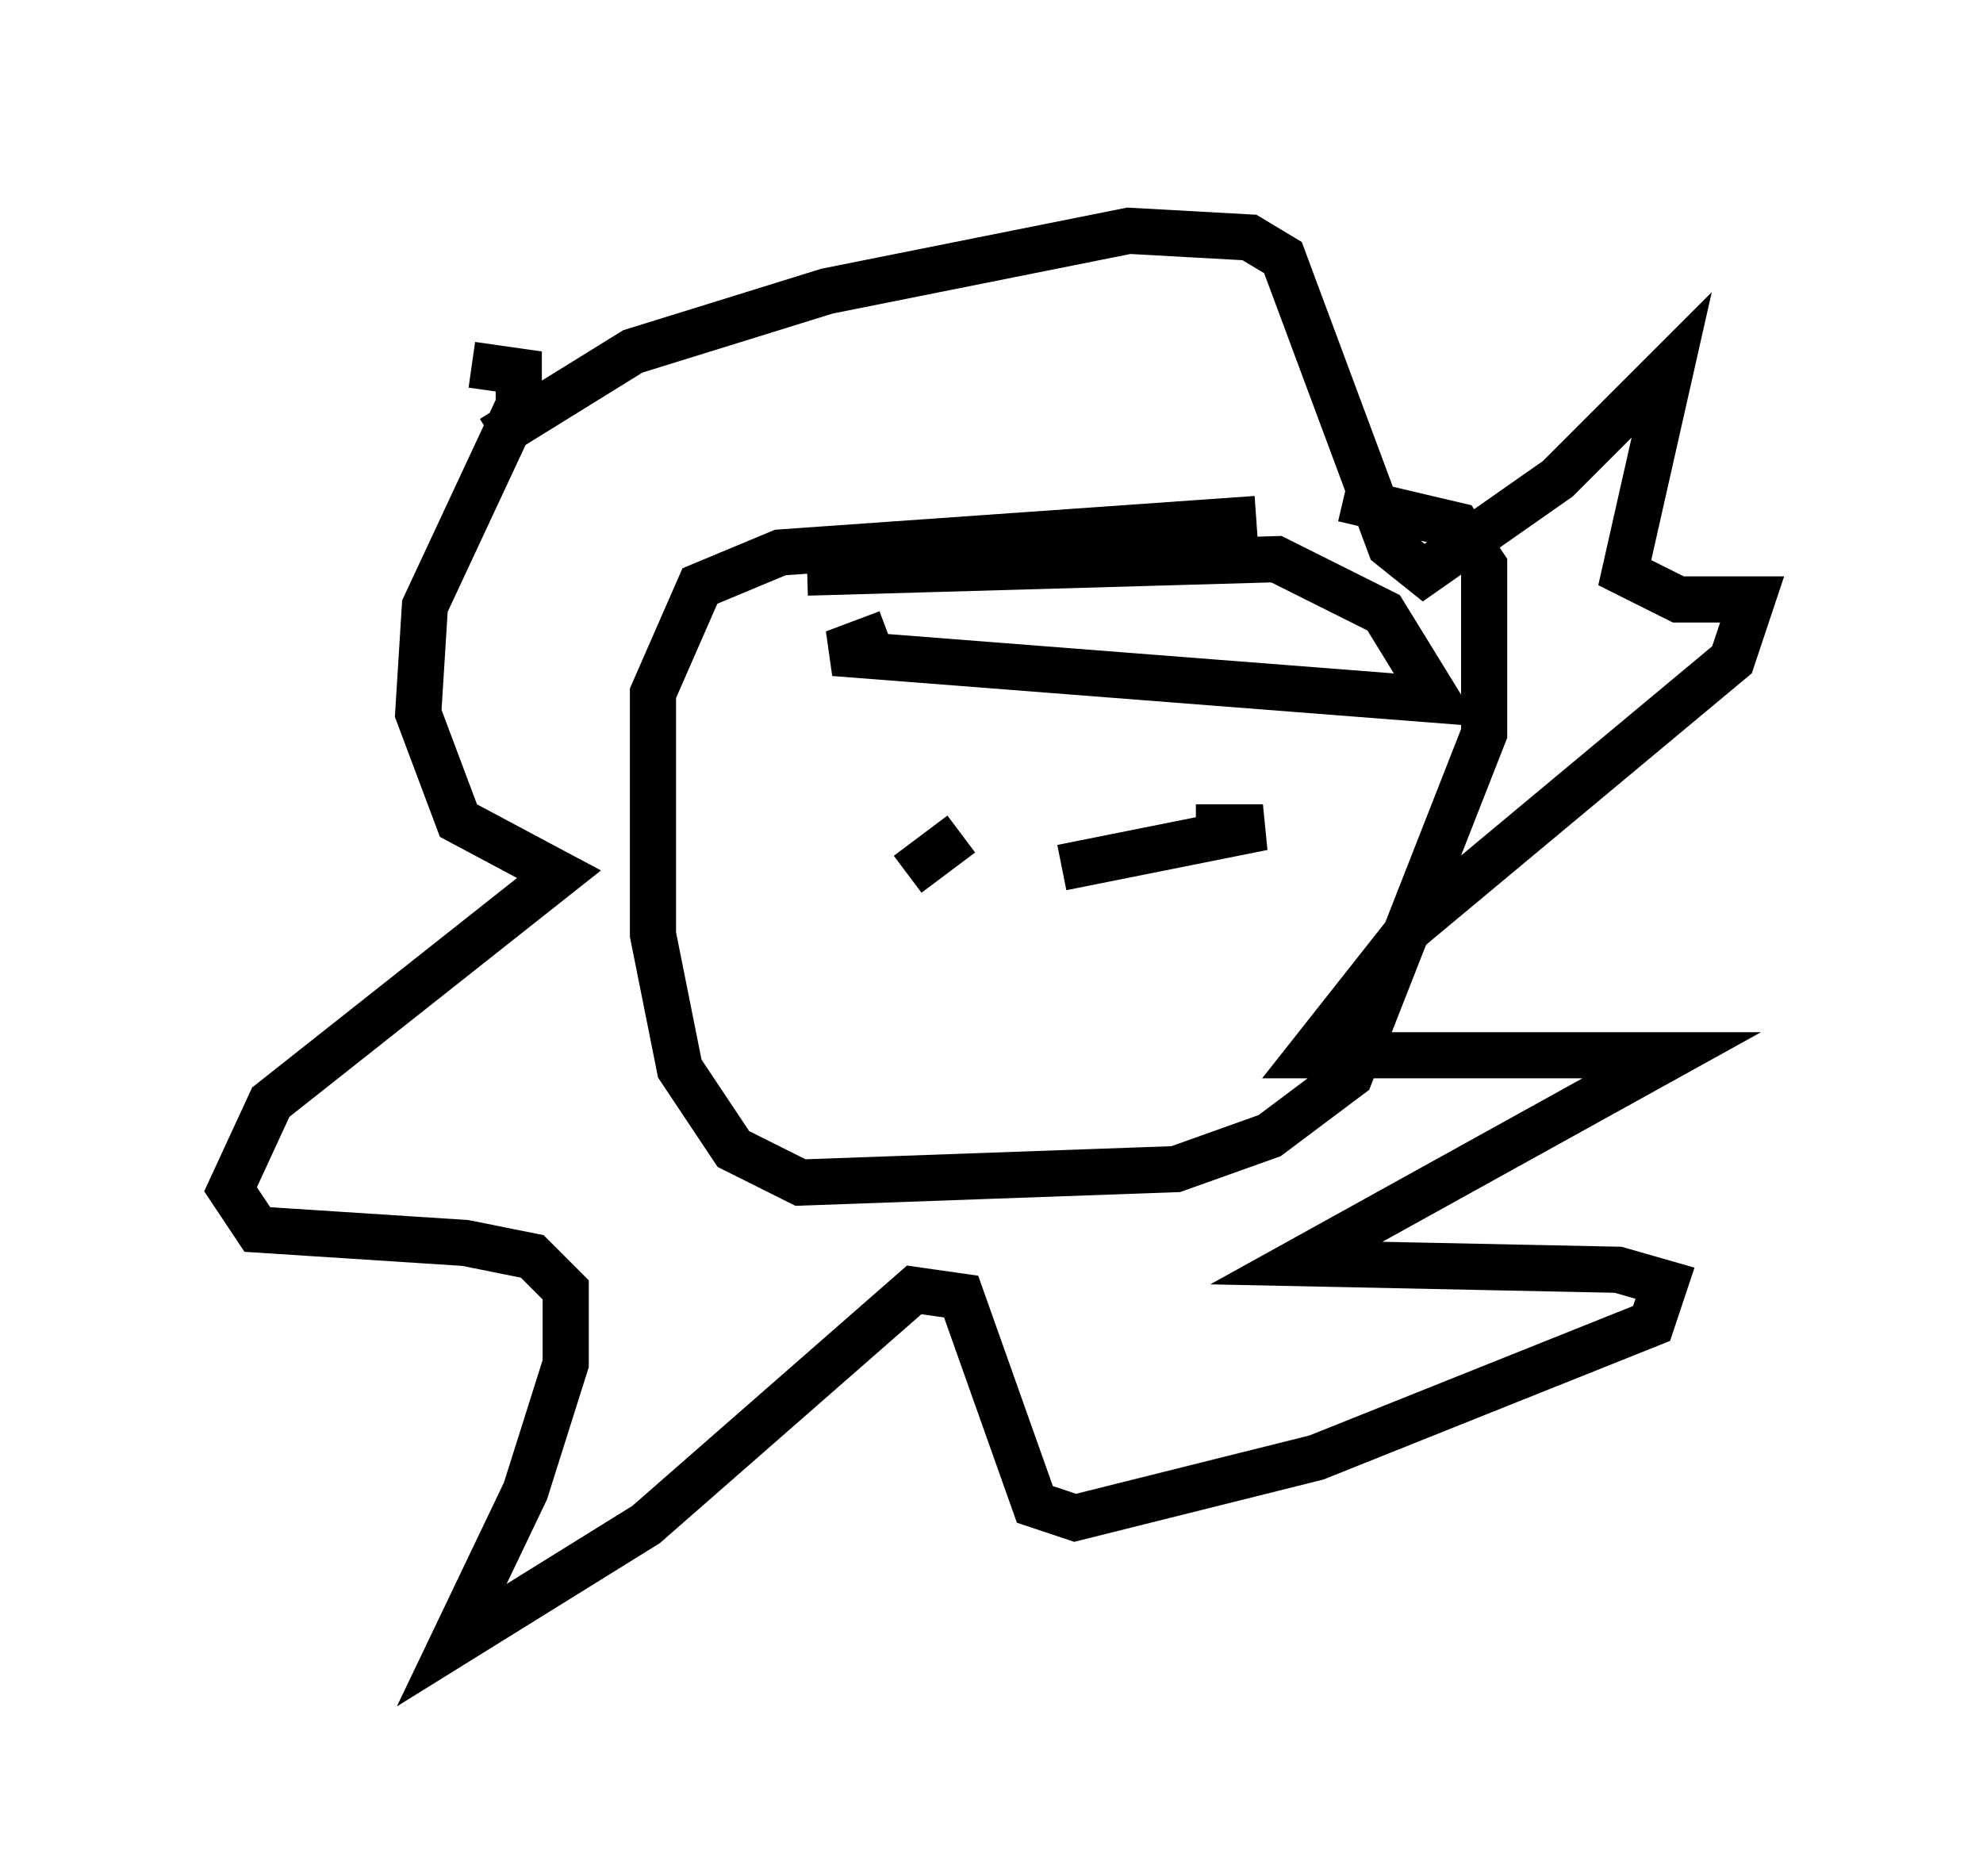 <?xml version="1.0" encoding="utf-8" ?>
<svg baseProfile="full" height="40.648" version="1.1" width="42.972" xmlns="http://www.w3.org/2000/svg" xmlns:ev="http://www.w3.org/2001/xml-events" xmlns:xlink="http://www.w3.org/1999/xlink"><defs /><rect fill="white" height="40.648" width="42.972" x="0" y="0" /><path d="M14.732, 13.134 m2.76, -0.726 l10.168, -0.291 2.324, 1.162 l1.162, 1.888 -13.073, -1.017 l1.162, -0.436 m9.877, -2.905 l2.469, 0.581 0.581, 0.872 l0.0, 3.631 -2.905, 7.408 l-1.743, 1.307 -2.034, 0.726 l-8.134, 0.291 -1.453, -0.726 l-1.162, -1.743 -0.581, -2.905 l0.0, -5.229 1.017, -2.324 l1.743, -0.726 10.313, -0.726 m-5.52, 6.246 l0.0, 0.0 m4.212, 0.436 l1.453, 0.0 -4.358, 0.872 m-3.341, 0.145 l1.162, -0.872 m-10.168, -8.57 l3.05, -1.888 4.212, -1.307 l6.536, -1.307 2.615, 0.145 l0.726, 0.436 2.324, 6.246 l0.726, 0.581 2.905, -2.034 l2.469, -2.469 -1.017, 4.503 l1.162, 0.581 1.598, 0.0 l-0.436, 1.307 -6.972, 5.81 l-2.179, 2.76 7.844, 0.0 l-8.134, 4.503 6.972, 0.145 l1.017, 0.291 -0.291, 0.872 l-7.263, 2.905 -5.229, 1.307 l-0.872, -0.291 -1.598, -4.503 l-1.017, -0.145 -5.81, 5.084 l-4.212, 2.615 1.598, -3.341 l0.872, -2.76 0.0, -1.598 l-0.726, -0.726 -1.453, -0.291 l-4.503, -0.291 -0.581, -0.872 l0.872, -1.888 6.246, -4.939 l-2.179, -1.162 -0.872, -2.324 l0.145, -2.324 2.034, -4.358 l0.0, -0.726 -1.017, -0.145 " fill="none" stroke="black" stroke-width="1" /></svg>